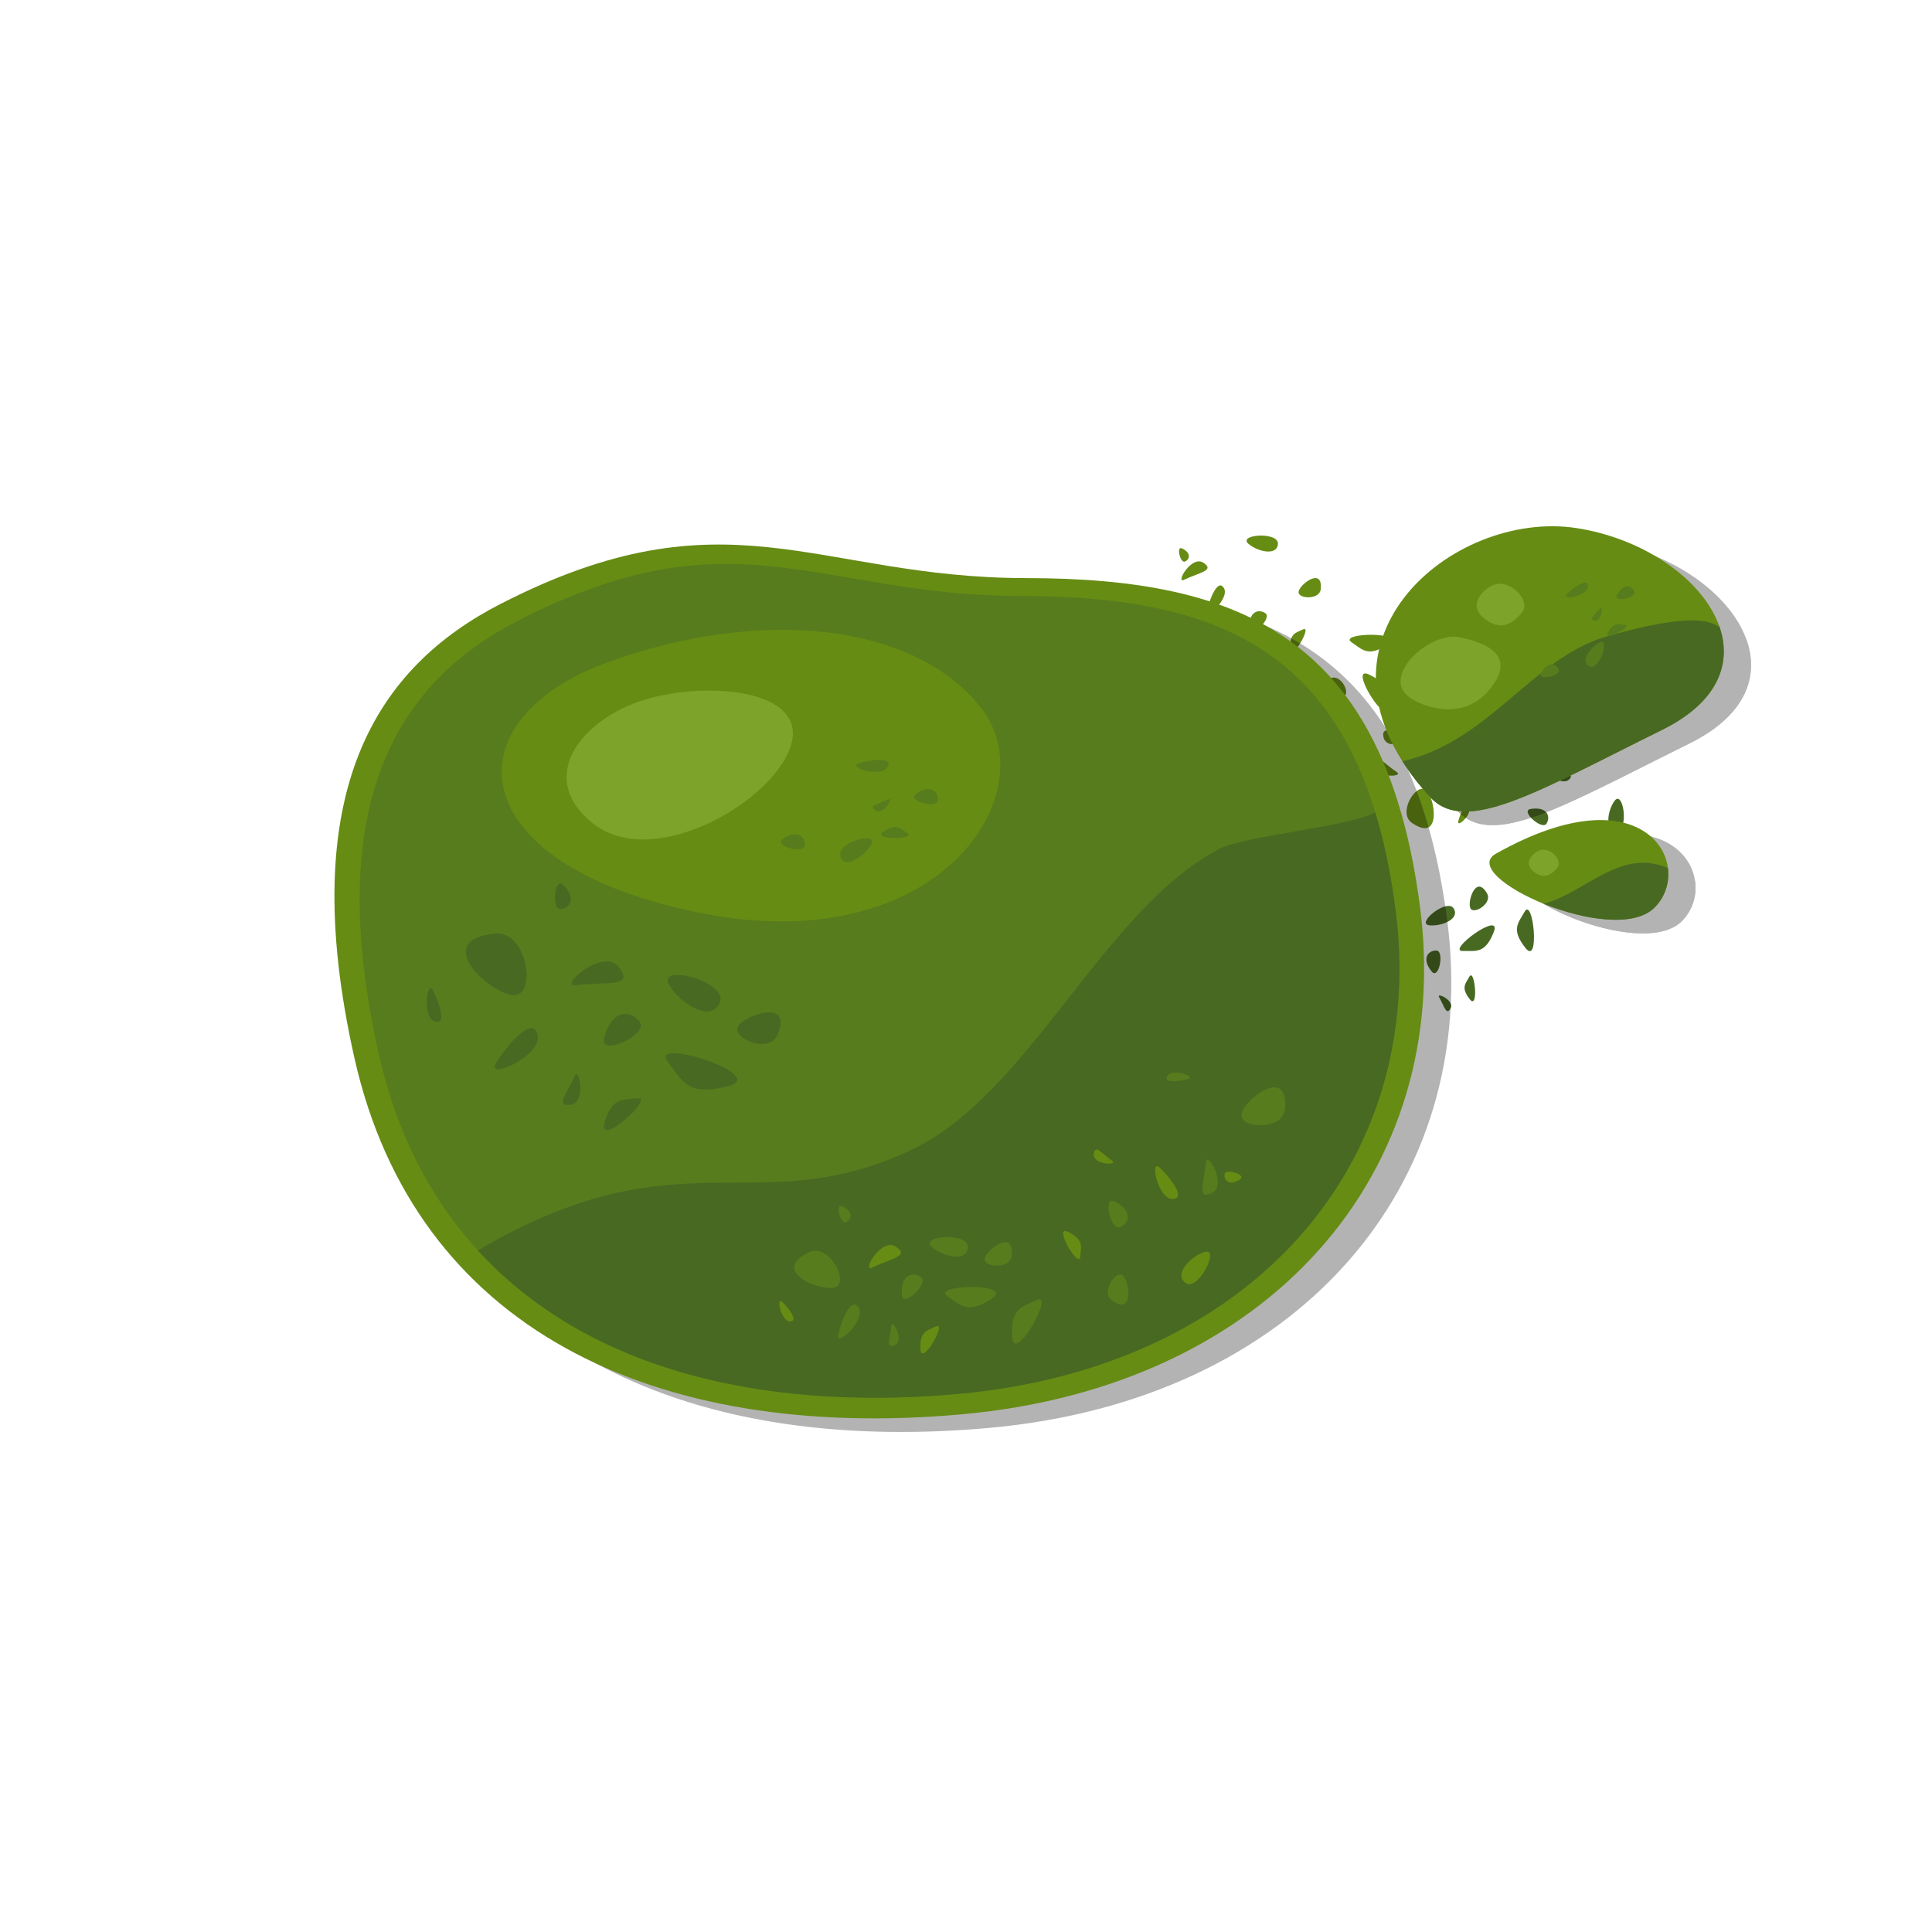 <?xml version="1.0" encoding="utf-8"?>
<!-- Generator: Adobe Illustrator 18.1.1, SVG Export Plug-In . SVG Version: 6.00 Build 0)  -->
<svg version="1.1" id="Layer_2" xmlns="http://www.w3.org/2000/svg" xmlns:xlink="http://www.w3.org/1999/xlink" x="0px" y="0px"
	 width="450px" height="450px" viewBox="-74 76 450 450" enable-background="new -74 76 450 450" xml:space="preserve">
<g>
	<g>
		<path fill="#486922" d="M240.316,305.733c2.051-3.57,9.314,0.147,7.979,2.508C246.96,310.599,236.031,313.192,240.316,305.733z"/>
		<path fill="#486922" d="M251.859,301.231c-1.146,2.058-1.932-5.733,1.407-5.839C256.607,295.287,253.722,297.886,251.859,301.231z
			"/>
		<path fill="#486922" d="M258.98,291.529c-3.408-0.32,4.099-6.418,5.615-3.932C266.112,290.081,261.747,291.791,258.98,291.529z"/>
		<path fill="#486922" d="M259.503,302.317c1.648,1.984,2.985-4.879,1.054-4.92C258.624,297.355,256.999,299.306,259.503,302.317z"
			/>
		<path fill="#486922" d="M254.195,309.03c-2.54-1.251-1.396,3.781-0.347,6.369C254.897,317.984,256.646,310.237,254.195,309.03z"/>
		<path fill="#486922" d="M266.762,297.502c-4.1,0.109,9.207-9.624,7.174-4.438C271.906,298.251,269.763,297.422,266.762,297.502z"
			/>
		<path fill="#486922" d="M272.381,284.139c1.256,2.227-3.033,4.927-3.87,3.464C267.676,286.145,269.757,279.484,272.381,284.139z"
			/>
		<path fill="#486922" d="M261.199,308.266c-0.736-1.265,3.675,0.786,2.673,2.604C262.868,312.686,262.396,310.323,261.199,308.266z
			"/>
		<path fill="#486922" d="M240.5,294.913c-1.582,0.251,1.659,3.142,2.294,2.123C243.429,296.016,242.903,294.531,240.5,294.913z"/>
		<path fill="#486922" d="M244.859,318.669c1.472-0.959-1.578-1.945-3.293-2.204C239.851,316.205,243.435,319.596,244.859,318.669z"
			/>
		<path fill="#486922" d="M268.242,303.502c1.243-2.223,2.223,7.97,0.095,5.24C266.213,306.013,267.334,305.13,268.242,303.502z"/>
		<path fill="#486922" d="M292.496,248.274c-1.193-2.029,5.922,1.24,4.321,4.172C295.216,255.378,294.438,251.575,292.496,248.274z"
			/>
		<path fill="#486922" d="M302.042,262.559c2.004-2.775,3.458,6.786,0.547,6.835C299.679,269.44,300.416,264.811,302.042,262.559z"
			/>
		<path fill="#486922" d="M282.508,264.426c-2.546,0.416,2.693,5.046,3.709,3.403C287.232,266.181,286.374,263.794,282.508,264.426z
			"/>
		<path fill="#486922" d="M291.247,257.722c2.366-1.555-2.554-3.118-5.316-3.525C283.17,253.793,288.963,259.225,291.247,257.722z"
			/>
		<path fill="#486922" d="M281.11,288.356c1.982-3.589,3.633,12.814,0.19,8.434C277.86,292.412,279.659,290.985,281.11,288.356z"/>
		<path fill="#486922" d="M292.872,280.181c-2.557-0.047-2.712-5.111-1.027-5.092C293.527,275.109,298.214,280.277,292.872,280.181z
			"/>
		<path fill="#486922" d="M277.735,258.316c1.465,0.007-2.539,2.77-3.599,0.985C273.08,257.516,275.358,258.308,277.735,258.316z"/>
		<path fill="#486922" d="M299.737,247.237c0.585-1.491-3.551-0.163-2.993,0.902C297.302,249.202,298.85,249.503,299.737,247.237z"
			/>
		<path fill="#486922" d="M283.194,276.81c1.289,2.197-7.996-2.122-4.565-2.573C282.058,273.789,282.249,275.202,283.194,276.81z"/>
	</g>
	<g>
		<path fill="#668C14" d="M254.871,267.671c-3.395-2.332,0.895-9.273,3.14-7.751C260.255,261.439,261.961,272.542,254.871,267.671z"
			/>
		<path fill="#668C14" d="M251.311,255.804c1.959,1.307-5.87,1.465-5.707-1.872C245.768,250.593,248.126,253.678,251.311,255.804z"
			/>
		<path fill="#668C14" d="M242.213,247.926c-0.593,3.37-6.068-4.602-3.468-5.913C241.342,240.7,242.696,245.189,242.213,247.926z"/>
		<path fill="#668C14" d="M253.007,248.271c2.111-1.483-4.623-3.367-4.82-1.446C247.99,248.749,249.804,250.526,253.007,248.271z"/>
		<path fill="#668C14" d="M259.272,254.102c-1.45,2.432,3.657,1.695,6.321,0.858C268.254,254.121,260.673,251.756,259.272,254.102z"
			/>
		<path fill="#668C14" d="M248.792,240.649c-0.221,4.096-8.853-9.951-3.847-7.507C249.951,235.582,248.953,237.651,248.792,240.649z
			"/>
		<path fill="#668C14" d="M235.924,233.975c2.32-1.074,4.667,3.419,3.142,4.135C237.544,238.825,231.072,236.216,235.924,233.975z"
			/>
		<path fill="#668C14" d="M259.074,247.059c-1.32,0.632,1.079-3.6,2.809-2.455C263.613,245.751,261.219,246.031,259.074,247.059z"/>
		<path fill="#668C14" d="M244.1,266.618c0.123,1.597,3.266-1.401,2.3-2.116C245.435,263.787,243.912,264.192,244.1,266.618z"/>
		<path fill="#668C14" d="M268.13,264.183c-0.838-1.544-2.066,1.417-2.462,3.105C265.271,268.976,268.94,265.677,268.13,264.183z"/>
		<path fill="#668C14" d="M254.891,239.656c-2.116-1.418,8.123-1.575,5.23,0.327C257.23,241.881,256.441,240.692,254.891,239.656z"
			/>
		<path fill="#668C14" d="M201.79,211.043c-2.119,1.025,1.712-5.804,4.506-3.972C209.09,208.902,205.237,209.372,201.79,211.043z"/>
		<path fill="#668C14" d="M216.796,202.675c-2.605-2.22,7.041-2.902,6.857,0.003C223.466,205.584,218.91,204.477,216.796,202.675z"
			/>
		<path fill="#668C14" d="M217.088,222.296c0.211,2.571,5.246-2.278,3.691-3.423C219.217,217.729,216.768,218.392,217.088,222.296z"
			/>
		<path fill="#668C14" d="M211.108,213.047c-1.36-2.483-3.314,2.295-3.941,5.015C206.541,220.782,212.422,215.444,211.108,213.047z"
			/>
		<path fill="#668C14" d="M240.828,225.613c-3.417-2.264,13.065-2.592,8.423,0.488C244.609,229.179,243.332,227.271,240.828,225.613
			z"/>
		<path fill="#668C14" d="M233.625,213.231c-0.252,2.545-5.312,2.293-5.157,0.615C228.621,212.171,234.15,207.915,233.625,213.231z"
			/>
		<path fill="#668C14" d="M210.614,226.563c0.124-1.459,2.557,2.753,0.692,3.665C209.442,231.138,210.414,228.932,210.614,226.563z"
			/>
		<path fill="#668C14" d="M201.339,203.742c-1.44-0.703-0.448,3.526,0.659,3.055C203.102,206.327,203.527,204.808,201.339,203.742z"
			/>
		<path fill="#668C14" d="M229.486,222.607c2.294-1.107-2.758,7.8-2.931,4.345C226.383,223.497,227.807,223.42,229.486,222.607z"/>
	</g>
	<g>
		<g opacity="0.3">
			<path d="M171.387,213.822c50.329,0.026,83.456,14.056,91.661,76.243c8.205,62.188-35.162,112.157-106.849,118.542
				c-71.687,6.385-127.141-20.081-141.293-82.946c-14.149-62.864,5.779-91.328,34.012-105.82
				C101.709,192.744,122.273,213.796,171.387,213.822z"/>
			<path d="M265.421,264.804c8.224,8.986,24.71-1.118,54.114-15.658c29.404-14.539,8.888-42.5-19.998-46.973
				C270.651,197.699,232.693,229.045,265.421,264.804z"/>
			<path d="M280.743,278.027c-9.237,5.211,27.467,22.008,36.964,12.54C327.205,281.098,315.924,258.18,280.743,278.027z"/>
			<path d="M306.414,227.463c-17.148,4.956-27.149,24.443-47.434,29.01c1.738,2.739,3.871,5.521,6.442,8.33
				c8.224,8.986,24.71-1.118,54.114-15.658c13.065-6.46,16.268-15.568,13.268-24.091
				C331.844,225.442,330.812,220.411,306.414,227.463z"/>
			<path d="M291.916,289.686c9.254,3.743,20.993,5.663,25.791,0.88c2.489-2.482,3.537-5.886,3.115-9.204
				C309.795,276.547,301.6,287.083,291.916,289.686z"/>
			<path d="M260.055,241.121c2.481,2.289,12.465,6.477,18.927-0.999c6.6-7.635,0.7-11.014-6.691-12.522
				C265.539,226.221,254.565,236.057,260.055,241.121z"/>
			<path d="M280.047,215.478c-1.847,0.761-6.036,4.315-2.167,7.596c3.952,3.351,7.012,1.338,9.085-1.444
				C288.861,219.086,284.136,213.789,280.047,215.478z"/>
			<path d="M290.785,277.28c-1.162,0.478-3.799,2.715-1.364,4.781c2.488,2.109,4.414,0.842,5.719-0.909
				C296.333,279.551,293.36,276.217,290.785,277.28z"/>
		</g>
		<g>
			<g>
				<path fill="#668C14" d="M165.046,210.652c50.329,0.026,83.456,14.056,91.661,76.243
					c8.205,62.188-35.162,112.157-106.849,118.542c-71.687,6.385-127.141-20.081-141.293-82.946
					c-14.149-62.864,5.779-91.328,34.012-105.82C95.368,189.573,115.932,210.625,165.046,210.652z"/>
				<g>
					<path fill="#668C14" d="M259.081,261.633c8.224,8.986,24.71-1.118,54.114-15.658c29.404-14.539,8.888-42.5-19.998-46.973
						C264.31,194.529,226.353,225.875,259.081,261.633z"/>
					<path fill="#668C14" d="M274.402,274.857c-9.237,5.211,27.467,22.008,36.964,12.54
						C320.864,277.928,309.584,255.009,274.402,274.857z"/>
					<g>
						<path fill="#486922" d="M300.073,224.293c-17.148,4.956-27.149,24.443-47.434,29.01c1.738,2.739,3.871,5.521,6.442,8.33
							c8.224,8.986,24.71-1.118,54.114-15.658c13.065-6.46,16.268-15.568,13.268-24.091
							C325.504,222.272,324.472,217.241,300.073,224.293z"/>
					</g>
					<g>
						<path fill="#486922" d="M285.575,286.516c9.254,3.743,20.993,5.663,25.791,0.88c2.489-2.482,3.537-5.886,3.115-9.204
							C303.454,273.377,295.26,283.913,285.575,286.516z"/>
					</g>
					<path fill="#7DA32B" d="M253.715,237.951c2.481,2.289,12.465,6.477,18.927-0.999c6.6-7.635,0.7-11.014-6.691-12.522
						C259.198,223.05,248.224,232.887,253.715,237.951z"/>
					<path fill="#7DA32B" d="M273.706,212.307c-1.847,0.761-6.036,4.315-2.167,7.596c3.952,3.351,7.012,1.338,9.085-1.444
						C282.52,215.916,277.795,210.619,273.706,212.307z"/>
					<path fill="#7DA32B" d="M284.445,274.11c-1.162,0.478-3.799,2.715-1.364,4.781c2.488,2.109,4.414,0.842,5.719-0.909
						C289.992,276.38,287.019,273.047,284.445,274.11z"/>
				</g>
			</g>
		</g>
	</g>
	<path fill="#577C1D" d="M163.541,214.816c48.022,0.025,79.631,13.411,87.46,72.749c7.829,59.338-33.551,107.018-101.953,113.11
		c-68.401,6.092-121.315-19.162-134.818-79.145c-13.502-59.984,5.513-87.143,32.454-100.972
		C97.056,194.703,116.677,214.791,163.541,214.816z"/>
	<path fill="#486922" d="M246.314,265.187c-6.265,3.502-30.151,5.305-36.502,8.64c-26.725,14.035-44.127,57.012-71.391,69.929
		c-36.342,17.218-53.733-4.392-101.112,23.485c24.58,26.867,64.454,37.646,111.74,33.434
		c68.401-6.092,109.781-53.772,101.953-113.11C249.902,279.23,248.332,271.801,246.314,265.187z"/>
	<path fill="#668C14" d="M67.783,230.169c35.8-12.87,71.234-8.969,86.703,10.682c15.468,19.651-9.527,59.059-65.525,47.759
		C32.962,277.311,30.572,243.546,67.783,230.169z"/>
	<path fill="#7DA32B" d="M64.119,267.805c14.42,11.387,43.33-5.843,46.325-19.022c2.994-13.177-23.513-14.353-37.209-8.783
		C59.538,245.57,51.845,258.113,64.119,267.805z"/>
	<g>
		<path fill="#486922" d="M41.213,293.436c7.407-0.823,9.746,13.758,4.872,14.331C41.213,308.34,25.735,295.155,41.213,293.436z"/>
		<path fill="#486922" d="M60.131,305.474c-4.228,0.529,6.305-8.954,10.032-4.191C73.888,306.048,67.009,304.615,60.131,305.474z"/>
		<path fill="#486922" d="M81.915,305.495c-3.176-5.318,13.757-0.88,11.751,3.992C91.659,314.359,84.493,309.816,81.915,305.495z"/>
		<path fill="#486922" d="M66.722,317.799c-1.132,4.527,10.319-0.86,8.313-3.726C73.028,311.207,68.442,310.92,66.722,317.799z"/>
		<path fill="#486922" d="M51.245,317.226c-0.891-5.049-7.018,2.006-9.671,6.305C38.92,327.831,52.104,322.099,51.245,317.226z"/>
		<path fill="#486922" d="M81.516,323.246c-4.542-5.867,23.902,3.152,14.156,5.732C85.926,331.557,84.845,327.544,81.516,323.246z"
			/>
		<path fill="#486922" d="M107.041,317.159c-1.909,4.217-10.438,0.842-9.199-1.943C99.08,312.433,111.031,308.348,107.041,317.159z"
			/>
		<path fill="#486922" d="M59.85,326.638c1.059-2.426,2.783,6.207-0.944,6.686C55.181,333.803,58.128,330.584,59.85,326.638z"/>
		<path fill="#577C1D" d="M128.033,271.27c3.847-0.01-3.893,7.627-5.859,5.011C120.209,273.664,124.908,271.278,128.033,271.27z"/>
		<path fill="#486922" d="M57.209,282.13c-2.059-2.04-2.813,5.783-0.647,5.62C58.729,287.587,60.337,285.229,57.209,282.13z"/>
		<path fill="#486922" d="M27.179,313.904c2.977,1.125,1.153-4.385-0.301-7.164C25.423,303.96,24.303,312.817,27.179,313.904z"/>
		<path fill="#486922" d="M74.339,331.828c4.574-0.565-9.262,11.766-7.549,5.743C68.502,331.548,70.988,332.243,74.339,331.828z"/>
		<path fill="#577C1D" d="M114.473,367.659c4.55-2.136,9.215,6.664,6.228,8.089C117.717,377.174,104.968,372.125,114.473,367.659z"
			/>
		<path fill="#668C14" d="M129.169,371.228c-2.584,1.257,2.077-7.087,5.492-4.858C138.077,368.601,133.374,369.182,129.169,371.228z
			"/>
		<path fill="#577C1D" d="M143.08,366.502c-3.185-2.704,8.59-3.555,8.37-0.009C151.229,370.041,145.665,368.699,143.08,366.502z"/>
		<path fill="#577C1D" d="M136.058,377.661c0.262,3.137,6.4-2.794,4.497-4.186C138.65,372.081,135.66,372.896,136.058,377.661z"/>
		<path fill="#577C1D" d="M126.053,380.665c-1.667-3.03-4.042,2.806-4.801,6.128C120.493,390.115,127.661,383.587,126.053,380.665z"
			/>
		<path fill="#577C1D" d="M146.689,377.92c-4.178-2.758,15.943-3.189,10.282,0.579C151.312,382.267,149.748,379.94,146.689,377.92z"
			/>
		<path fill="#577C1D" d="M161.657,368.48c-0.302,3.107-6.481,2.809-6.294,0.76C155.548,367.196,162.287,361.988,161.657,368.48z"/>
		<path fill="#577C1D" d="M133.594,384.8c0.149-1.78,3.127,3.357,0.853,4.474C132.172,390.389,133.354,387.693,133.594,384.8z"/>
		<path fill="#577C1D" d="M122.224,356.962c-1.758-0.855-0.538,4.304,0.81,3.728C124.383,360.114,124.896,358.259,122.224,356.962z"
			/>
		<path fill="#668C14" d="M109.969,383.779c2.144,0.071-0.218-3.05-1.753-4.508C106.682,377.812,107.896,383.711,109.969,383.779z"
			/>
		<path fill="#668C14" d="M143.973,384.959c2.797-1.355-3.352,9.527-3.57,5.309C140.187,386.051,141.926,385.954,143.973,384.959z"
			/>
		<path fill="#577C1D" d="M225.295,334.34c-0.464,5.004-10.414,4.568-10.129,1.27C215.448,332.315,226.261,323.882,225.295,334.34z"
			/>
		<path fill="#577C1D" d="M206.869,346.666c0.226-2.865,5.058,5.382,1.406,7.197C204.62,355.676,206.502,351.327,206.869,346.666z"
			/>
		<path fill="#668C14" d="M206.43,367.635c3.945-1.375-1.288,9.207-4.233,7.22C199.251,372.868,203.226,368.751,206.43,367.635z"/>
		<path fill="#577C1D" d="M185.578,355.84c-2.838-1.363-0.834,6.933,1.331,5.998C189.075,360.901,189.887,357.911,185.578,355.84z"
			/>
		<path fill="#668C14" d="M199.008,355.246c3.457,0.098-0.371-4.907-2.851-7.245C193.678,345.665,195.674,355.152,199.008,355.246z"
			/>
		<path fill="#577C1D" d="M167.442,378.806c4.494-2.204-5.328,15.361-5.708,8.572C161.351,380.589,164.151,380.42,167.442,378.806z"
			/>
		<path fill="#577C1D" d="M184.928,378.853c-2.526-1.835,0.862-7.011,2.534-5.812C189.13,374.236,190.205,382.685,184.928,378.853z"
			/>
		<path fill="#668C14" d="M185.076,346.389c1.46,1.031-4.478,0.995-4.289-1.531C180.978,342.332,182.704,344.717,185.076,346.389z"
			/>
		<path fill="#668C14" d="M214.838,350.693c1.628-1.082-3.438-2.645-3.625-1.19C211.027,350.956,212.365,352.339,214.838,350.693z"
			/>
		<path fill="#577C1D" d="M197.927,326.539c-1.147,1.813,2.741,1.358,4.775,0.773C204.737,326.729,199.036,324.786,197.927,326.539z
			"/>
		<path fill="#668C14" d="M177.603,368.711c-0.249,3.099-6.516-7.716-2.769-5.768C178.58,364.893,177.783,366.441,177.603,368.711z"
			/>
		<path fill="#577C1D" d="M139.327,260.916c-2.237,1.571,4.897,3.577,5.109,1.539C144.647,260.417,142.727,258.53,139.327,260.916z"
			/>
		<path fill="#577C1D" d="M108.332,271.426c-2.237,1.571,4.897,3.577,5.109,1.539C113.652,270.927,111.732,269.041,108.332,271.426z
			"/>
		<path fill="#577C1D" d="M132.695,254.727c1.542-2.578-3.877-1.803-6.7-0.919C123.172,254.696,131.207,257.213,132.695,254.727z"/>
		<path fill="#577C1D" d="M132.895,262.194c1.4-0.667-1.148,3.815-2.982,2.598C128.081,263.575,130.62,263.28,132.895,262.194z"/>
		<path fill="#577C1D" d="M137.319,270.048c2.241,1.504-8.612,1.657-5.544-0.353C134.843,267.685,135.677,268.947,137.319,270.048z"
			/>
		<path fill="#577C1D" d="M298.507,225.684c2.646-1.363,0.008,6.626-2.268,5.517C293.962,230.091,296.357,226.79,298.507,225.684z"
			/>
		<path fill="#577C1D" d="M302.638,214.568c-0.987,1.871,4.634,0.737,4.062-0.742C306.126,212.349,304.138,211.726,302.638,214.568z
			"/>
		<path fill="#577C1D" d="M284.99,232.737c-0.987,1.871,4.635,0.737,4.063-0.74C288.478,230.518,286.49,229.896,284.99,232.737z"/>
		<path fill="#577C1D" d="M295.887,212.644c0.153-2.32-3.308,0.124-4.94,1.729C289.315,215.979,295.737,214.881,295.887,212.644z"/>
		<path fill="#577C1D" d="M298.656,217.717c0.73-0.953,0.554,3.033-1.138,2.841C295.826,220.366,297.471,219.267,298.656,217.717z"
			/>
		<path fill="#577C1D" d="M304.474,221.568c2.074,0.246-5.349,4.178-3.944,1.712C301.934,220.814,302.953,221.388,304.474,221.568z"
			/>
	</g>
</g>
</svg>
